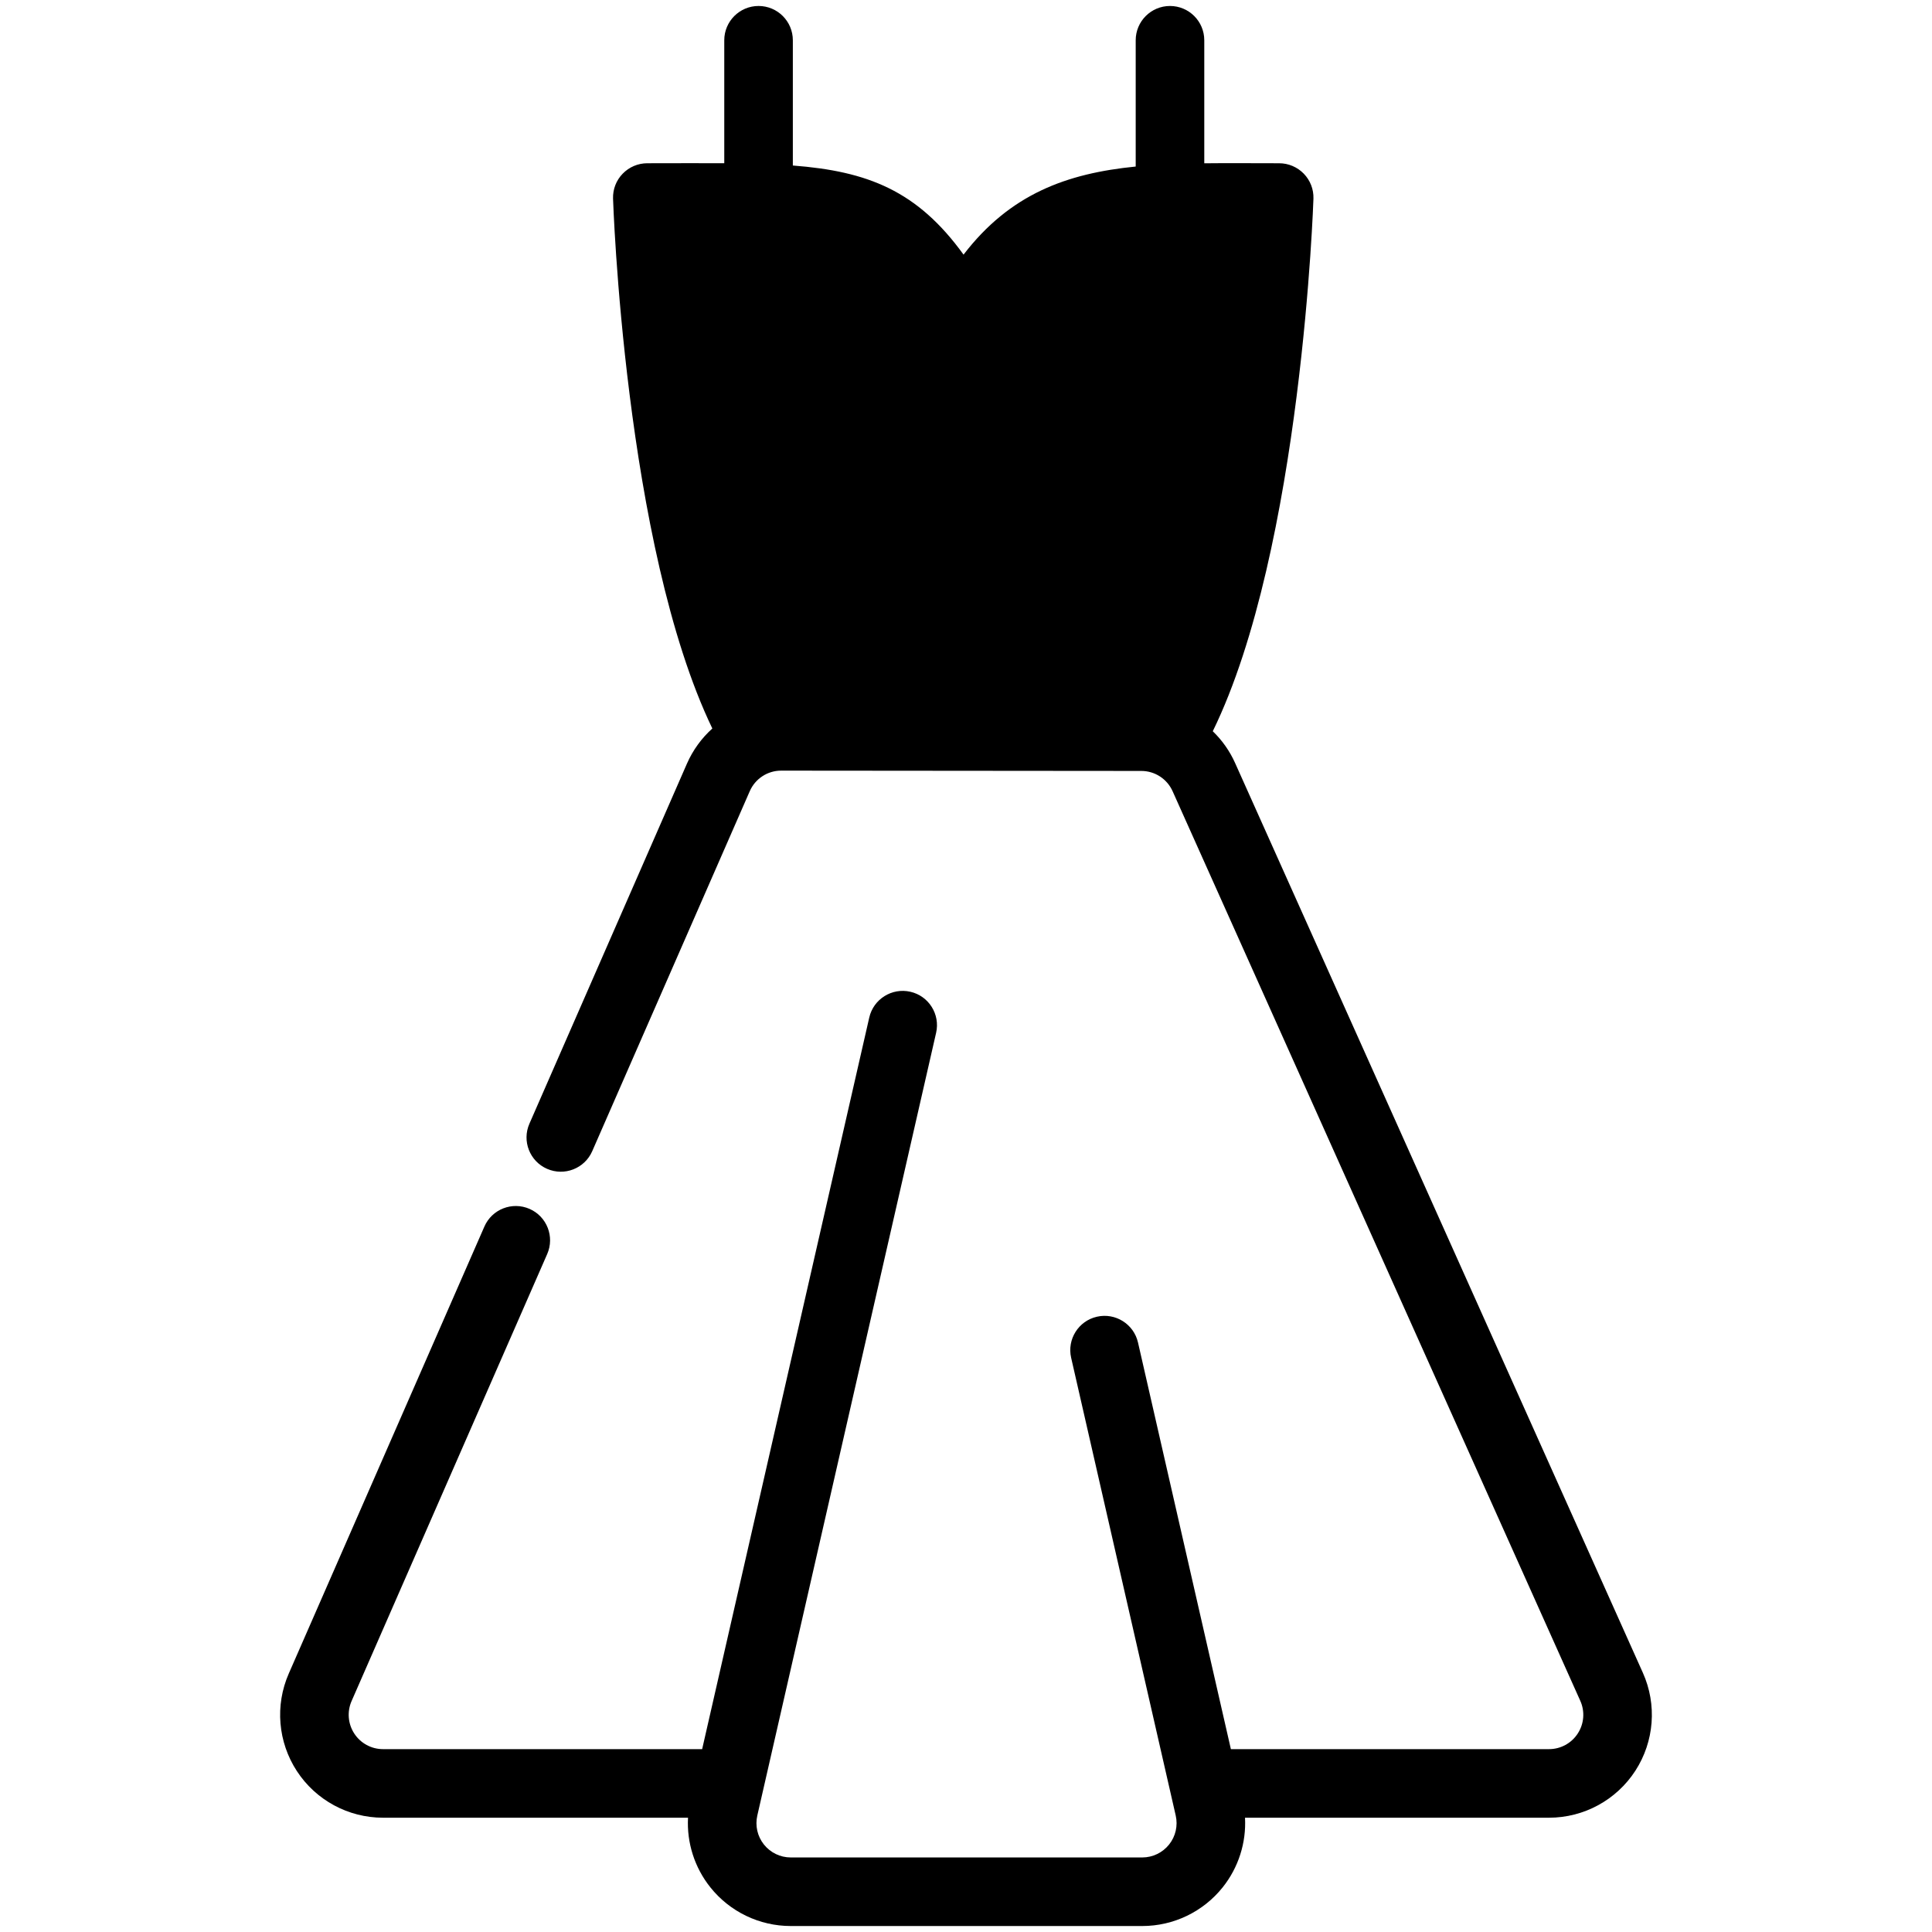 <?xml version="1.0" encoding="utf-8"?>
<svg xmlns="http://www.w3.org/2000/svg" width="300mm" height="300mm" viewBox="0 0 300 300" id="bride-wedding-dress">
  <g transform="matrix(5.324, 0, 0, 5.324, -20.636, -20.368)" style="">
    <path d="M37,8.683c-2.014,0.201 -3.664,0.801 -5.021,2.569c-1.351,-1.866 -2.794,-2.431 -4.979,-2.599l0,-3.653c0,-0.552 -0.448,-1 -1,-1c-0.552,-0 -1,0.448 -1,1l0,3.586c-0.683,-0.004 -1.428,0.001 -2.245,0.001c-0.27,0 -0.529,0.11 -0.717,0.304c-0.189,0.193 -0.29,0.455 -0.282,0.725c-0,0 0.325,10.111 2.896,15.457c-0.311,0.28 -0.566,0.627 -0.741,1.026l-4.594,10.5c-0.222,0.506 0.009,1.096 0.515,1.317c0.505,0.221 1.096,-0.009 1.317,-0.515l4.595,-10.5c0.159,-0.364 0.519,-0.6 0.917,-0.599c2.516,0.002 7.999,0.007 10.504,0.009c0.393,0 0.75,0.232 0.911,0.591c1.982,4.421 8.997,20.072 11.891,26.53c0.139,0.309 0.111,0.668 -0.073,0.952c-0.184,0.285 -0.5,0.457 -0.839,0.457l-9.279,-0l-2.709,-11.86c-0.123,-0.538 -0.66,-0.875 -1.198,-0.752c-0.538,0.122 -0.875,0.659 -0.752,1.197l3.05,13.351c0.068,0.297 -0.003,0.608 -0.193,0.846c-0.19,0.238 -0.478,0.377 -0.782,0.377c0,-0 -10.253,0 -10.253,0c-0.305,-0 -0.592,-0.139 -0.782,-0.377c-0.19,-0.238 -0.261,-0.549 -0.193,-0.846l5.215,-22.829c0.123,-0.538 -0.214,-1.075 -0.752,-1.197c-0.538,-0.123 -1.075,0.214 -1.198,0.752l-4.874,21.338l-9.308,-0c-0.338,-0 -0.653,-0.171 -0.837,-0.453c-0.185,-0.282 -0.215,-0.639 -0.08,-0.948l5.706,-13.039c0.221,-0.506 -0.009,-1.096 -0.515,-1.317c-0.506,-0.221 -1.096,0.009 -1.317,0.515c-0,0 -3.715,8.49 -5.706,13.039c-0.406,0.928 -0.316,1.997 0.238,2.845c0.554,0.847 1.498,1.358 2.511,1.358l8.896,-0c-0.039,0.727 0.189,1.451 0.65,2.029c0.569,0.714 1.433,1.13 2.346,1.13l10.253,-0c0.913,-0 1.777,-0.416 2.346,-1.13c0.461,-0.578 0.689,-1.302 0.65,-2.029l8.866,-0c1.018,-0 1.966,-0.516 2.519,-1.37c0.552,-0.853 0.635,-1.929 0.219,-2.857c-2.894,-6.458 -9.909,-22.109 -11.891,-26.53c-0.159,-0.356 -0.382,-0.67 -0.653,-0.931c2.605,-5.329 2.936,-15.537 2.936,-15.537c0.008,-0.27 -0.094,-0.532 -0.282,-0.725c-0.189,-0.194 -0.447,-0.304 -0.718,-0.304c-0.765,0 -1.493,-0.007 -2.184,0.001l0,-3.588c-0,-0.552 -0.448,-1 -1,-1c-0.552,0 -1,0.448 -1,1l0,3.683Zm0.43,15.64c2.012,-4.003 2.569,-11.106 2.711,-13.742c-1.143,-0.012 -2.186,-0.023 -3.135,0.088c-1.593,0.188 -2.885,0.765 -3.912,2.503c-0.02,0.033 -2.764,4.111 -2.764,4.111c-0.307,0.458 -0.929,0.58 -1.387,0.273c-0.459,-0.308 -0.581,-0.929 -0.273,-1.388l2.097,-3.126c-1.18,-1.928 -2.403,-2.355 -4.382,-2.444c-0.757,-0.033 -1.609,-0.023 -2.586,-0.015c0.142,2.633 0.699,9.712 2.702,13.723c0.054,-0.003 0.107,-0.004 0.161,-0.004c2.517,0.002 8,0.007 10.505,0.009c0.088,0 0.176,0.004 0.263,0.012Z"/>
  </g>
</svg>